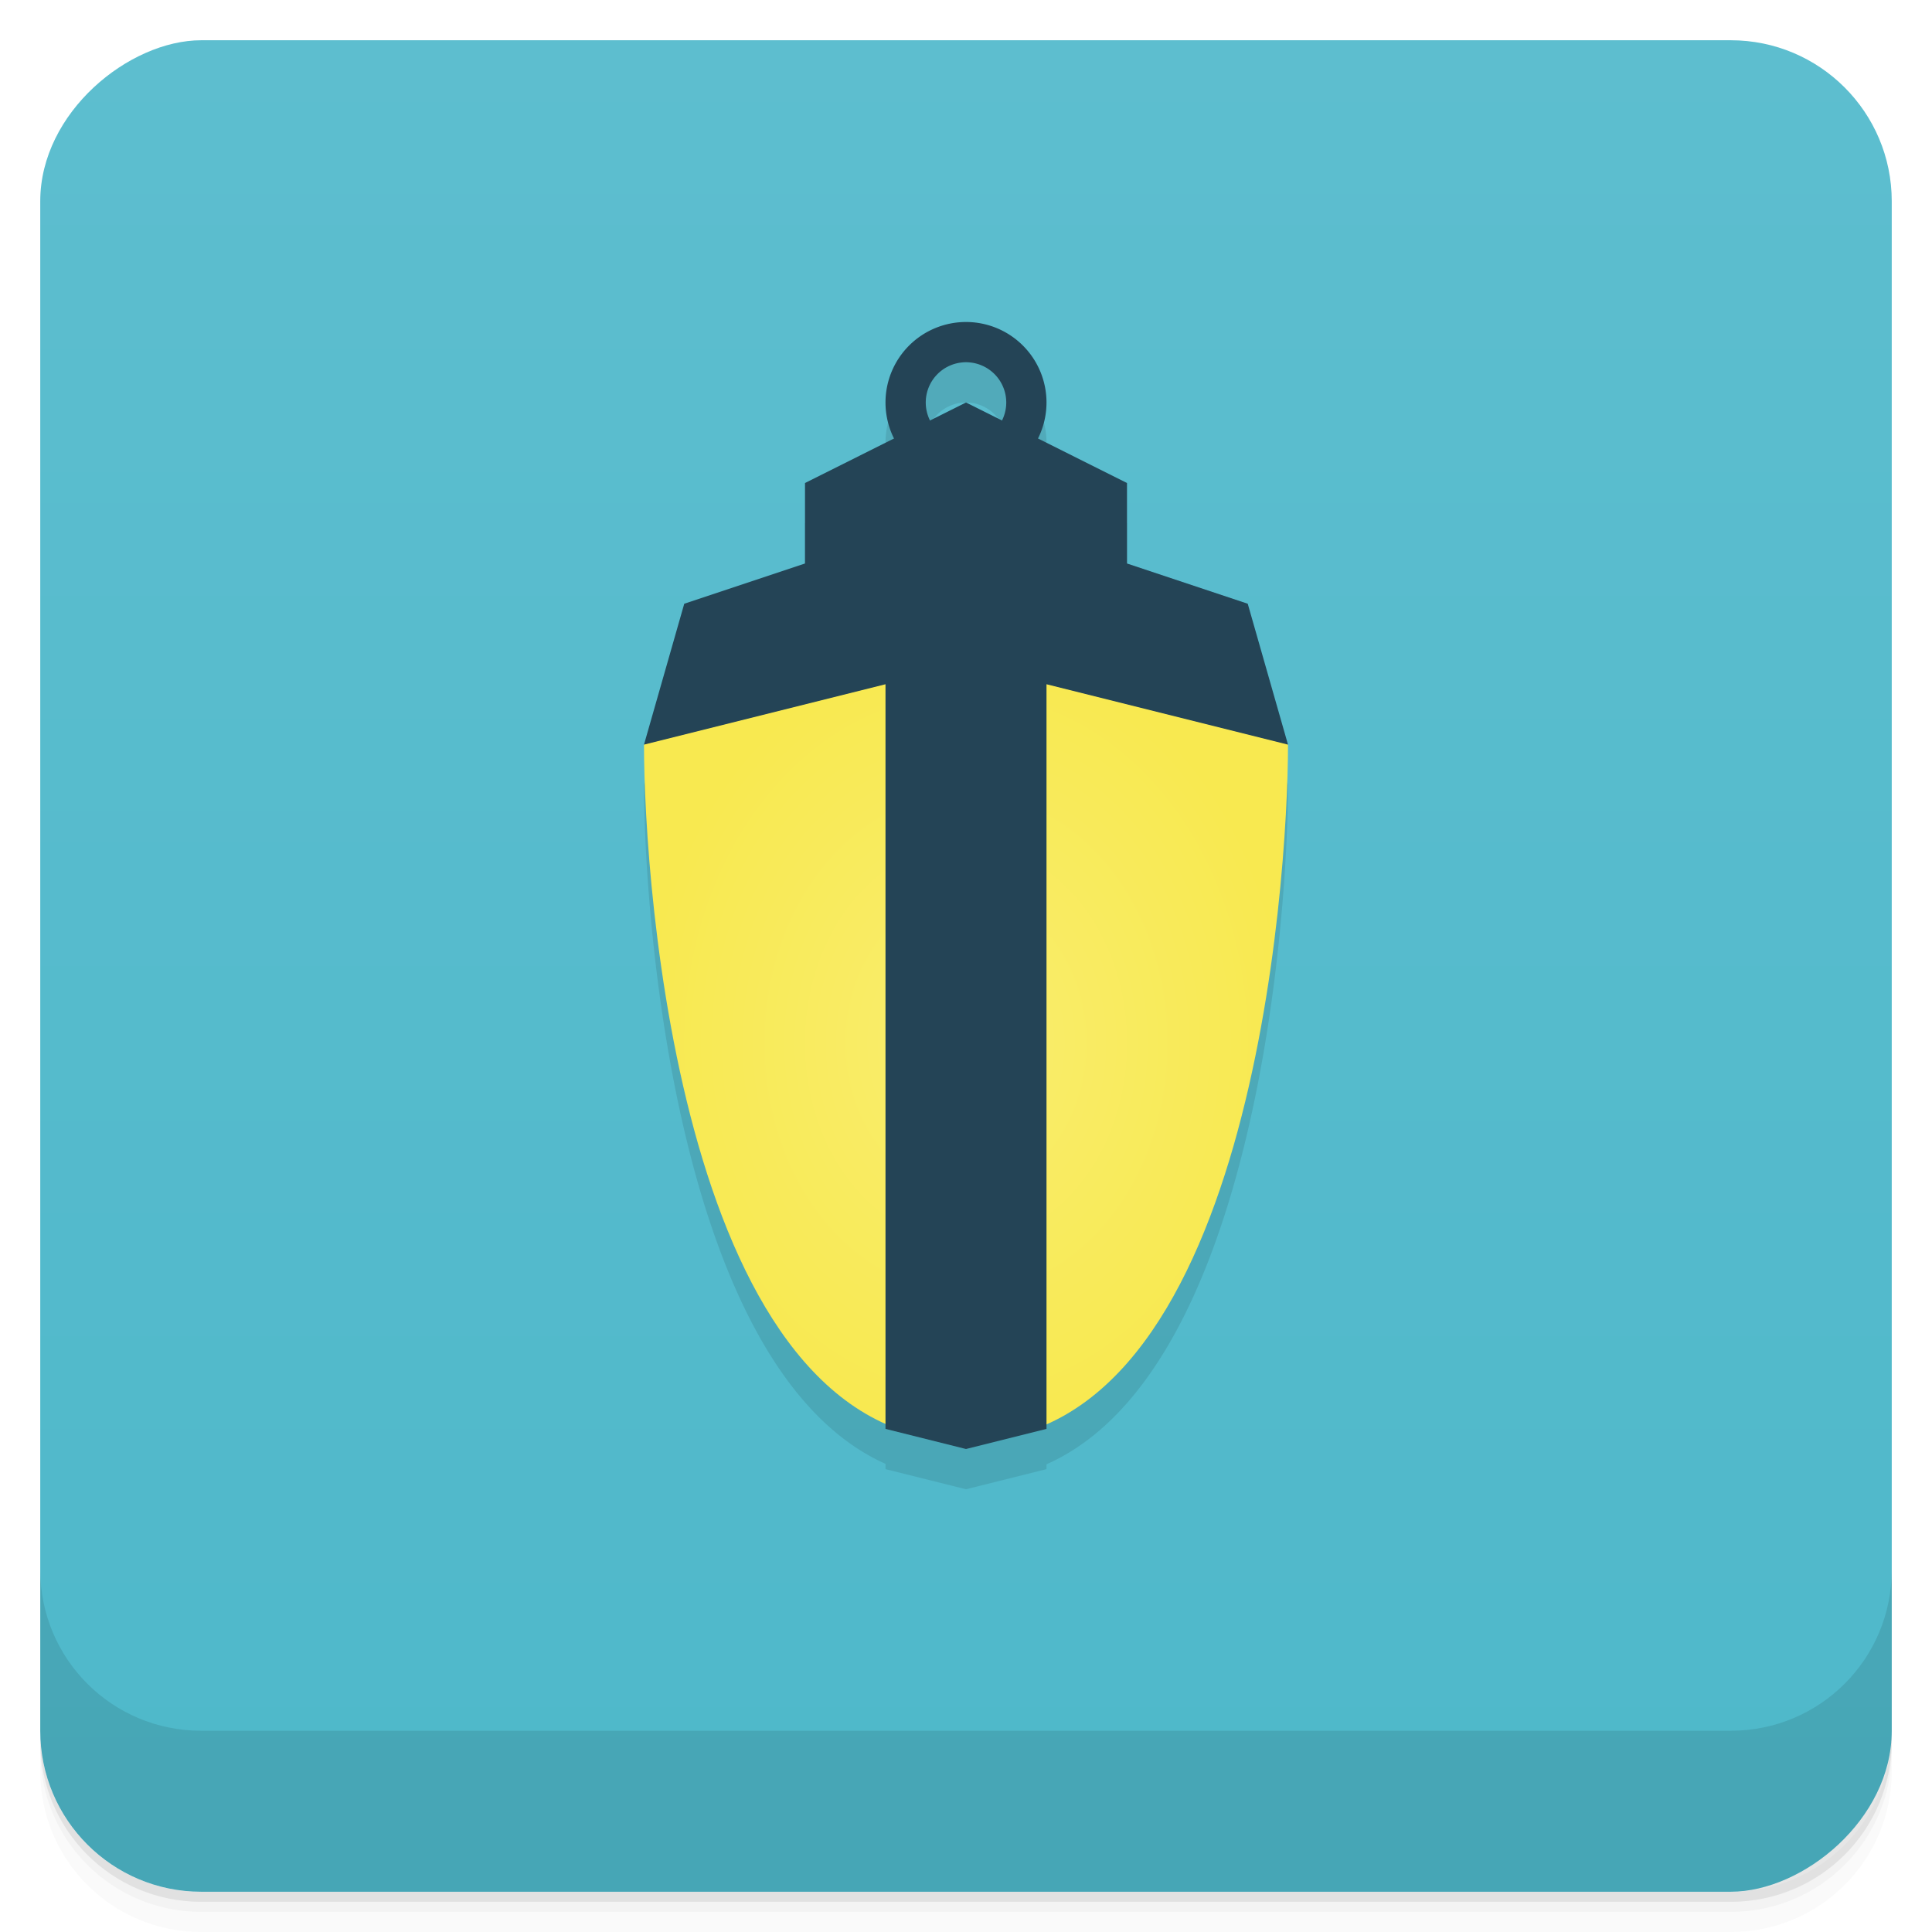 <svg version="1.1" viewBox="0 0 48 48" xmlns="http://www.w3.org/2000/svg">
 <defs>
  <linearGradient id="bg" x1="-47" x2="-1" y1="2.8779e-15" y2="6.1232e-17" gradientUnits="userSpaceOnUse">
   <stop style="stop-color:#4eb8ca" offset="0"/>
   <stop style="stop-color:#5dbecf" offset="1"/>
  </linearGradient>
  <radialGradient id="radialGradient4274" cx="24" cy="27.9" r="8" gradientTransform="matrix(1 0 0 1.238 0 -8.626)" gradientUnits="userSpaceOnUse">
   <stop style="stop-color:#f9ed6f" offset="0"/>
   <stop style="stop-color:#f8e950" offset="1"/>
  </radialGradient>
 </defs>
 <g transform="translate(0 3.949e-5)">
  <path d="m1 43v0.25c0 2.216 1.784 4 4 4h38c2.216 0 4-1.784 4-4v-0.25c0 2.216-1.784 4-4 4h-38c-2.216 0-4-1.784-4-4zm0 0.5v0.5c0 2.216 1.784 4 4 4h38c2.216 0 4-1.784 4-4v-0.5c0 2.216-1.784 4-4 4h-38c-2.216 0-4-1.784-4-4z" style="opacity:.02"/>
  <path d="m1 43.25v0.25c0 2.216 1.784 4 4 4h38c2.216 0 4-1.784 4-4v-0.25c0 2.216-1.784 4-4 4h-38c-2.216 0-4-1.784-4-4z" style="opacity:.05"/>
  <path d="m1 43v0.25c0 2.216 1.784 4 4 4h38c2.216 0 4-1.784 4-4v-0.25c0 2.216-1.784 4-4 4h-38c-2.216 0-4-1.784-4-4z" style="opacity:.1"/>
 </g>
 <rect transform="rotate(-90)" x="-47" y="1" width="46" height="46" rx="4" style="fill:url(#bg)"/>
 <g transform="translate(0 3.949e-5)">
  <g transform="translate(0 -1004.4)">
   <path d="m1 1043.4v4c0 2.216 1.784 4 4 4h38c2.216 0 4-1.784 4-4v-4c0 2.216-1.784 4-4 4h-38c-2.216 0-4-1.784-4-4z" style="opacity:.1"/>
  </g>
 </g>
 <path d="m24 9a2 2 0 0 0-2 2 2 2 0 0 0 0.213 0.895l-2.213 1.105v2l-3 1-1 3.5c0 3.137 0.762 14.523 6 16.869v0.131l2 0.5 2-0.5v-0.12c5.24-2.32 6-13.743 6-16.88l-1-3.5-3-1v-2l-2.211-1.105a2 2 0 0 0 0.211-0.895 2 2 0 0 0-2-2m0 1a1 1 0 0 1 1 1 1 1 0 0 1-0.107 0.447l-0.893-0.447-0.89 0.447a1 1 0 0 1-0.11-0.447 1 1 0 0 1 1-1" style="opacity:.1"/>
 <path d="m24 8a2 2 0 0 0-2 2 2 2 0 0 0 2 2 2 2 0 0 0 2-2 2 2 0 0 0-2-2zm0 1a1 1 0 0 1 1 1 1 1 0 0 1-1 1 1 1 0 0 1-1-1 1 1 0 0 1 1-1z" style="fill:#244456"/>
 <path d="m16 18.5c6-3.5 10-3.5 16 0 0 3.5-0.944 17.324-8 17.3-7.06-0.024-8-13.8-8-17.3" style="fill:url(#radialGradient4274)"/>
 <path d="m20 12 4-2 4 2v2l3 1 1 3.5-6-1.5v18.5l-2 0.5-2-0.5v-18.5l-6 1.5 1-3.5 3-1z" style="fill:#244456"/>
</svg>
